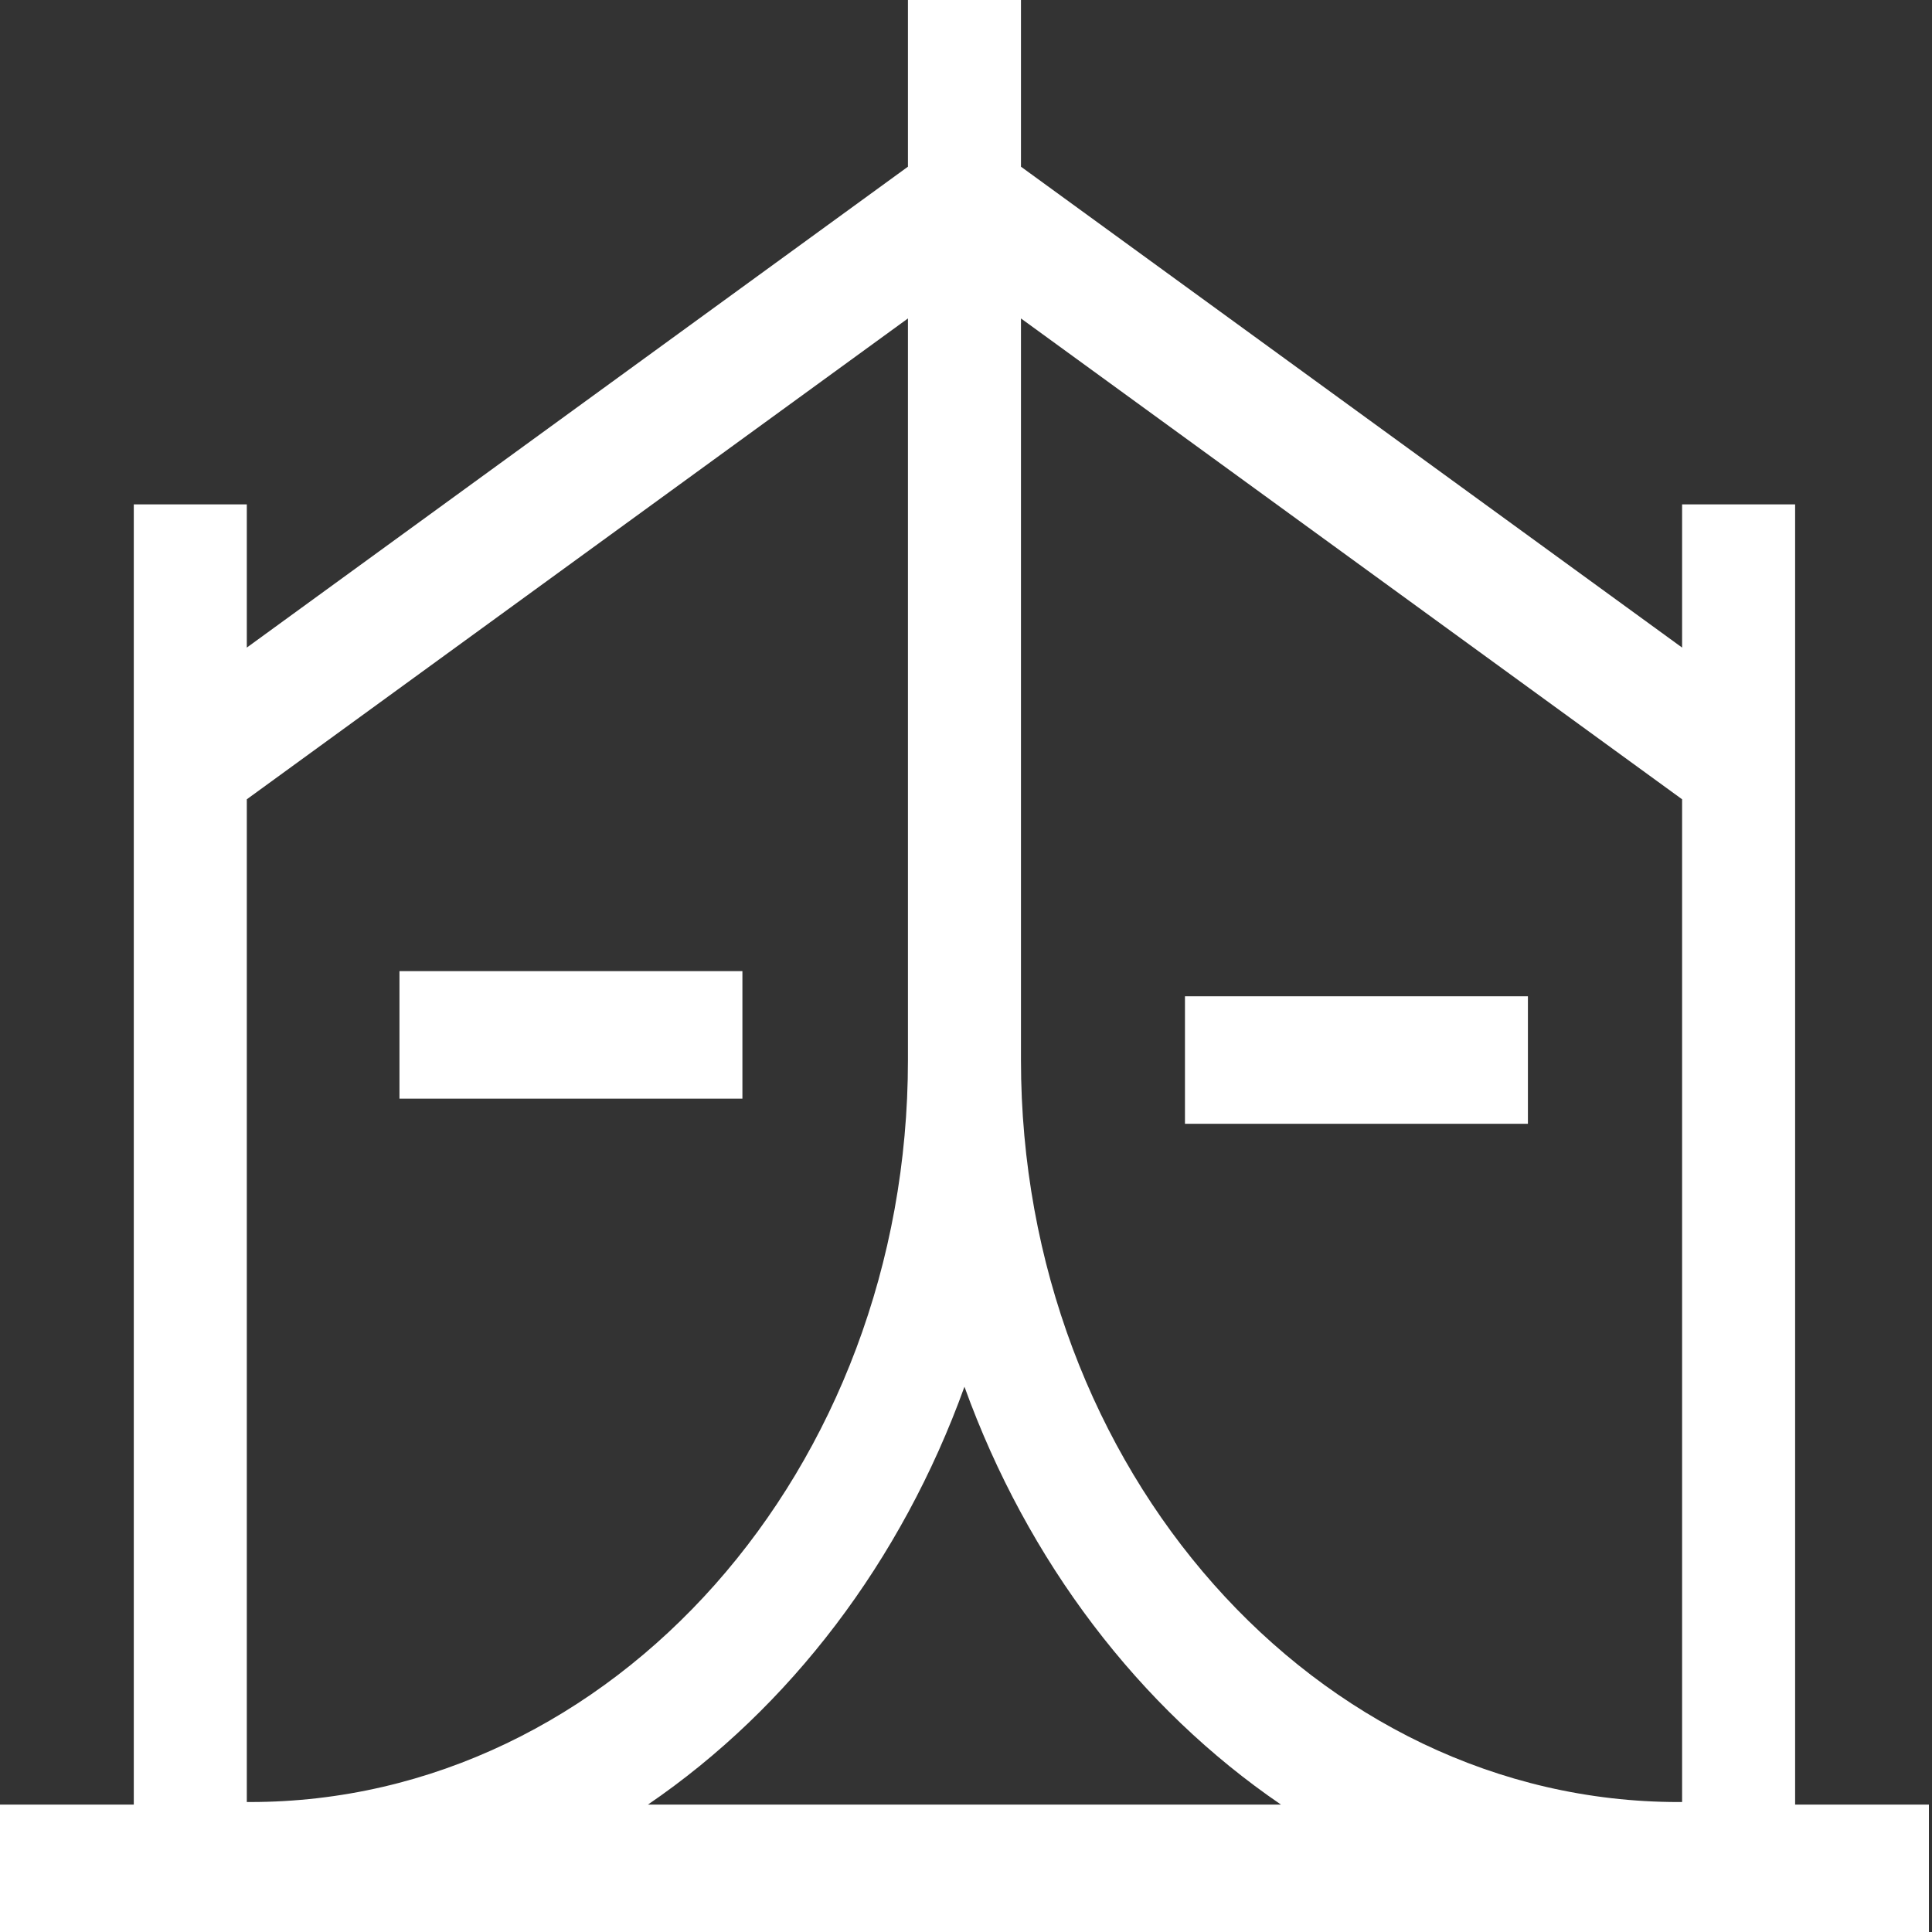 <?xml version="1.0" encoding="UTF-8" standalone="no"?>
<!DOCTYPE svg PUBLIC "-//W3C//DTD SVG 1.1//EN" "http://www.w3.org/Graphics/SVG/1.1/DTD/svg11.dtd">
<svg width="100%" height="100%" viewBox="0 0 15 15" version="1.1" xmlns="http://www.w3.org/2000/svg" xmlns:xlink="http://www.w3.org/1999/xlink" xml:space="preserve" xmlns:serif="http://www.serif.com/" style="fill-rule:evenodd;clip-rule:evenodd;stroke-linejoin:round;stroke-miterlimit:1.414;">
    <rect x="0" y="0" width="15" height="15" fill="#333333" stroke="none"/>
    <g transform="matrix(0.75,0,0,0.75,0,0)">
        <g transform="matrix(0.039,0,0,0.044,0,-1.276)">
            <path d="M512,453.566L476.488,453.566L476.488,147.668L446.488,147.668L446.488,181.359L271,68.219L271,29L241,29L241,68.219L65.512,181.359L65.512,147.668L35.512,147.668L35.512,453.566L0,453.566L0,483.566L512,483.566L512,453.566ZM256,355.258C272.723,396.355 302.43,430.836 340.008,453.566L171.992,453.566C209.57,430.836 239.277,396.355 256,355.258ZM446.488,217.051L446.488,452.969L445.566,452.969C349.313,452.969 271,374.656 271,278.398L271,103.922L446.488,217.051ZM241,103.922L241,278.398C241,374.656 162.688,452.965 66.434,452.965L65.512,452.965L65.512,217.051L241,103.922Z" style="fill:white;fill-rule:nonzero;"/>
            <rect x="106.031" y="257.48" width="91.031" height="30" style="fill:white;fill-rule:nonzero;"/>
            <rect x="314.531" y="263.398" width="91.031" height="30" style="fill:white;fill-rule:nonzero;"/>
        </g>
    </g>
</svg>
